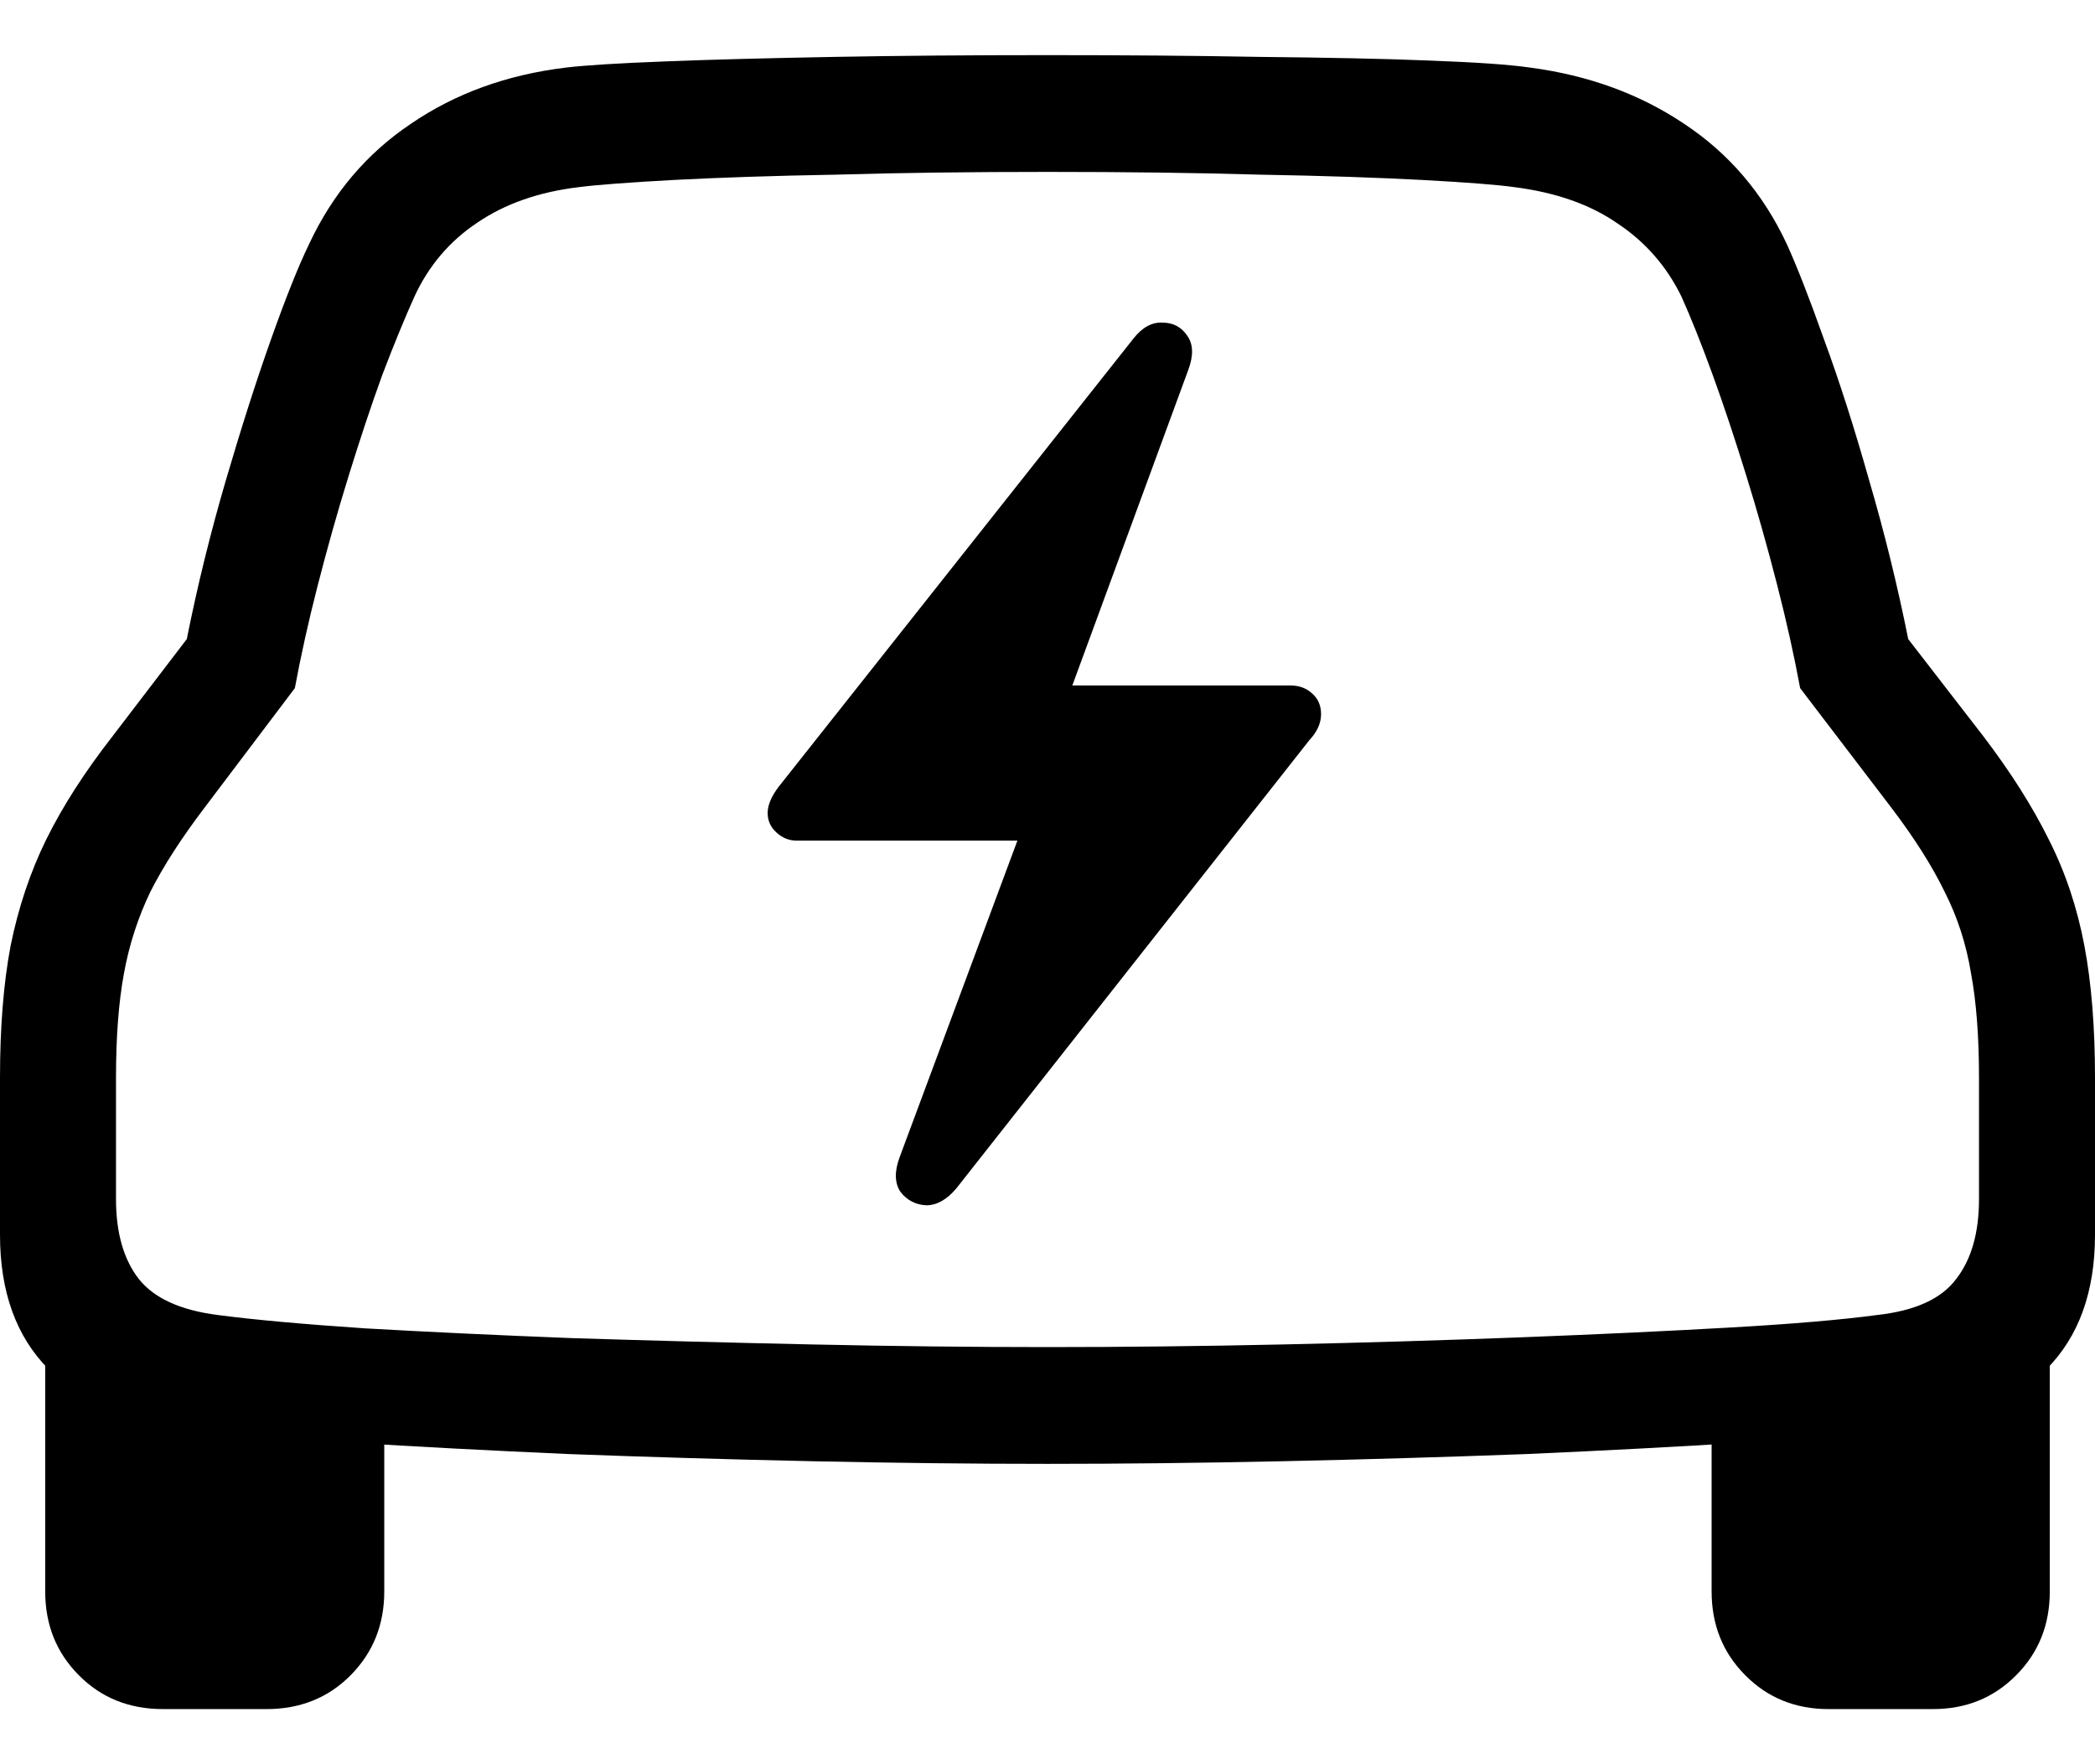 <svg
	color="rgb(0, 0, 0)"
	viewBox="0 0 19 16"
	fill="none"
	xmlns="http://www.w3.org/2000/svg"
>
	<path
		d="M9.5 13.276C10.175 13.276 10.887 13.268 11.636 13.252C12.386 13.236 13.122 13.214 13.845 13.187C14.567 13.155 15.228 13.12 15.828 13.082C16.433 13.044 16.925 13.004 17.306 12.961C17.852 12.896 18.269 12.716 18.558 12.419C18.853 12.123 19 11.716 19 11.198V9.775C19 9.317 18.968 8.918 18.904 8.578C18.839 8.233 18.732 7.912 18.582 7.616C18.433 7.314 18.234 7.001 17.988 6.678L17.306 5.796C17.209 5.311 17.091 4.832 16.952 4.357C16.818 3.883 16.682 3.457 16.543 3.08C16.409 2.702 16.296 2.414 16.205 2.214C15.991 1.756 15.681 1.392 15.274 1.123C14.872 0.853 14.407 0.683 13.877 0.613C13.695 0.586 13.389 0.565 12.961 0.549C12.538 0.532 12.027 0.522 11.427 0.516C10.833 0.505 10.191 0.5 9.5 0.5C8.809 0.5 8.164 0.505 7.565 0.516C6.97 0.527 6.459 0.54 6.031 0.557C5.608 0.573 5.308 0.592 5.131 0.613C4.596 0.678 4.128 0.848 3.726 1.123C3.325 1.392 3.017 1.756 2.803 2.214C2.706 2.414 2.591 2.702 2.457 3.08C2.323 3.457 2.187 3.883 2.048 4.357C1.909 4.832 1.791 5.311 1.694 5.796L1.02 6.678C0.768 7.001 0.567 7.314 0.418 7.616C0.273 7.912 0.166 8.233 0.096 8.578C0.032 8.918 0 9.317 0 9.775V11.198C0 11.716 0.147 12.123 0.442 12.419C0.736 12.716 1.154 12.896 1.694 12.961C2.075 13.004 2.564 13.044 3.164 13.082C3.769 13.12 4.433 13.155 5.156 13.187C5.878 13.214 6.614 13.236 7.364 13.252C8.113 13.268 8.825 13.276 9.5 13.276ZM9.5 12.217C8.82 12.217 8.108 12.209 7.364 12.193C6.62 12.177 5.897 12.158 5.196 12.136C4.5 12.109 3.871 12.079 3.309 12.047C2.746 12.009 2.302 11.969 1.975 11.926C1.638 11.883 1.4 11.775 1.261 11.602C1.122 11.425 1.052 11.182 1.052 10.875V9.775C1.052 9.403 1.076 9.088 1.124 8.829C1.172 8.565 1.253 8.317 1.365 8.085C1.483 7.853 1.646 7.6 1.855 7.325L2.674 6.241C2.728 5.95 2.797 5.637 2.883 5.303C2.969 4.969 3.062 4.637 3.164 4.309C3.266 3.98 3.367 3.675 3.469 3.395C3.576 3.115 3.673 2.88 3.758 2.691C3.887 2.411 4.077 2.187 4.328 2.02C4.58 1.848 4.888 1.74 5.252 1.697C5.423 1.675 5.71 1.654 6.111 1.632C6.513 1.611 7.003 1.594 7.581 1.584C8.159 1.567 8.799 1.559 9.5 1.559C10.207 1.559 10.849 1.567 11.427 1.584C12.011 1.594 12.501 1.611 12.897 1.632C13.298 1.654 13.577 1.675 13.732 1.697C14.112 1.745 14.425 1.856 14.672 2.028C14.923 2.195 15.116 2.416 15.25 2.691C15.335 2.88 15.429 3.115 15.531 3.395C15.633 3.675 15.734 3.98 15.836 4.309C15.938 4.637 16.031 4.969 16.117 5.303C16.203 5.637 16.272 5.95 16.326 6.241L17.153 7.325C17.362 7.6 17.522 7.853 17.635 8.085C17.753 8.317 17.833 8.565 17.876 8.829C17.924 9.088 17.948 9.403 17.948 9.775V10.875C17.948 11.182 17.878 11.425 17.739 11.602C17.605 11.78 17.367 11.888 17.024 11.926C16.703 11.969 16.262 12.007 15.7 12.039C15.137 12.071 14.506 12.101 13.804 12.128C13.103 12.155 12.38 12.177 11.636 12.193C10.897 12.209 10.185 12.217 9.5 12.217ZM1.478 15.5H2.417C2.722 15.5 2.977 15.398 3.18 15.193C3.383 14.988 3.485 14.735 3.485 14.433V12.508L0.41 12.063V14.433C0.41 14.735 0.511 14.988 0.715 15.193C0.918 15.398 1.172 15.5 1.478 15.5ZM16.583 15.5H17.53C17.83 15.5 18.082 15.398 18.285 15.193C18.489 14.988 18.59 14.735 18.59 14.433V12.063L15.523 12.508V14.433C15.523 14.735 15.624 14.988 15.828 15.193C16.031 15.398 16.283 15.5 16.583 15.5ZM6.962 7.373C6.962 7.443 6.989 7.503 7.043 7.551C7.096 7.6 7.158 7.624 7.227 7.624H9.227L8.159 10.495C8.111 10.624 8.113 10.729 8.167 10.81C8.226 10.885 8.303 10.926 8.4 10.931C8.496 10.931 8.587 10.88 8.673 10.778L11.877 6.71C11.947 6.635 11.981 6.557 11.981 6.476C11.981 6.4 11.955 6.338 11.901 6.29C11.848 6.241 11.783 6.217 11.708 6.217H9.725L10.777 3.354C10.825 3.225 10.822 3.123 10.769 3.047C10.715 2.966 10.64 2.926 10.544 2.926C10.448 2.92 10.359 2.969 10.279 3.071L7.059 7.139C6.995 7.225 6.962 7.303 6.962 7.373Z"
		fill="currentColor"
	/>
</svg>
